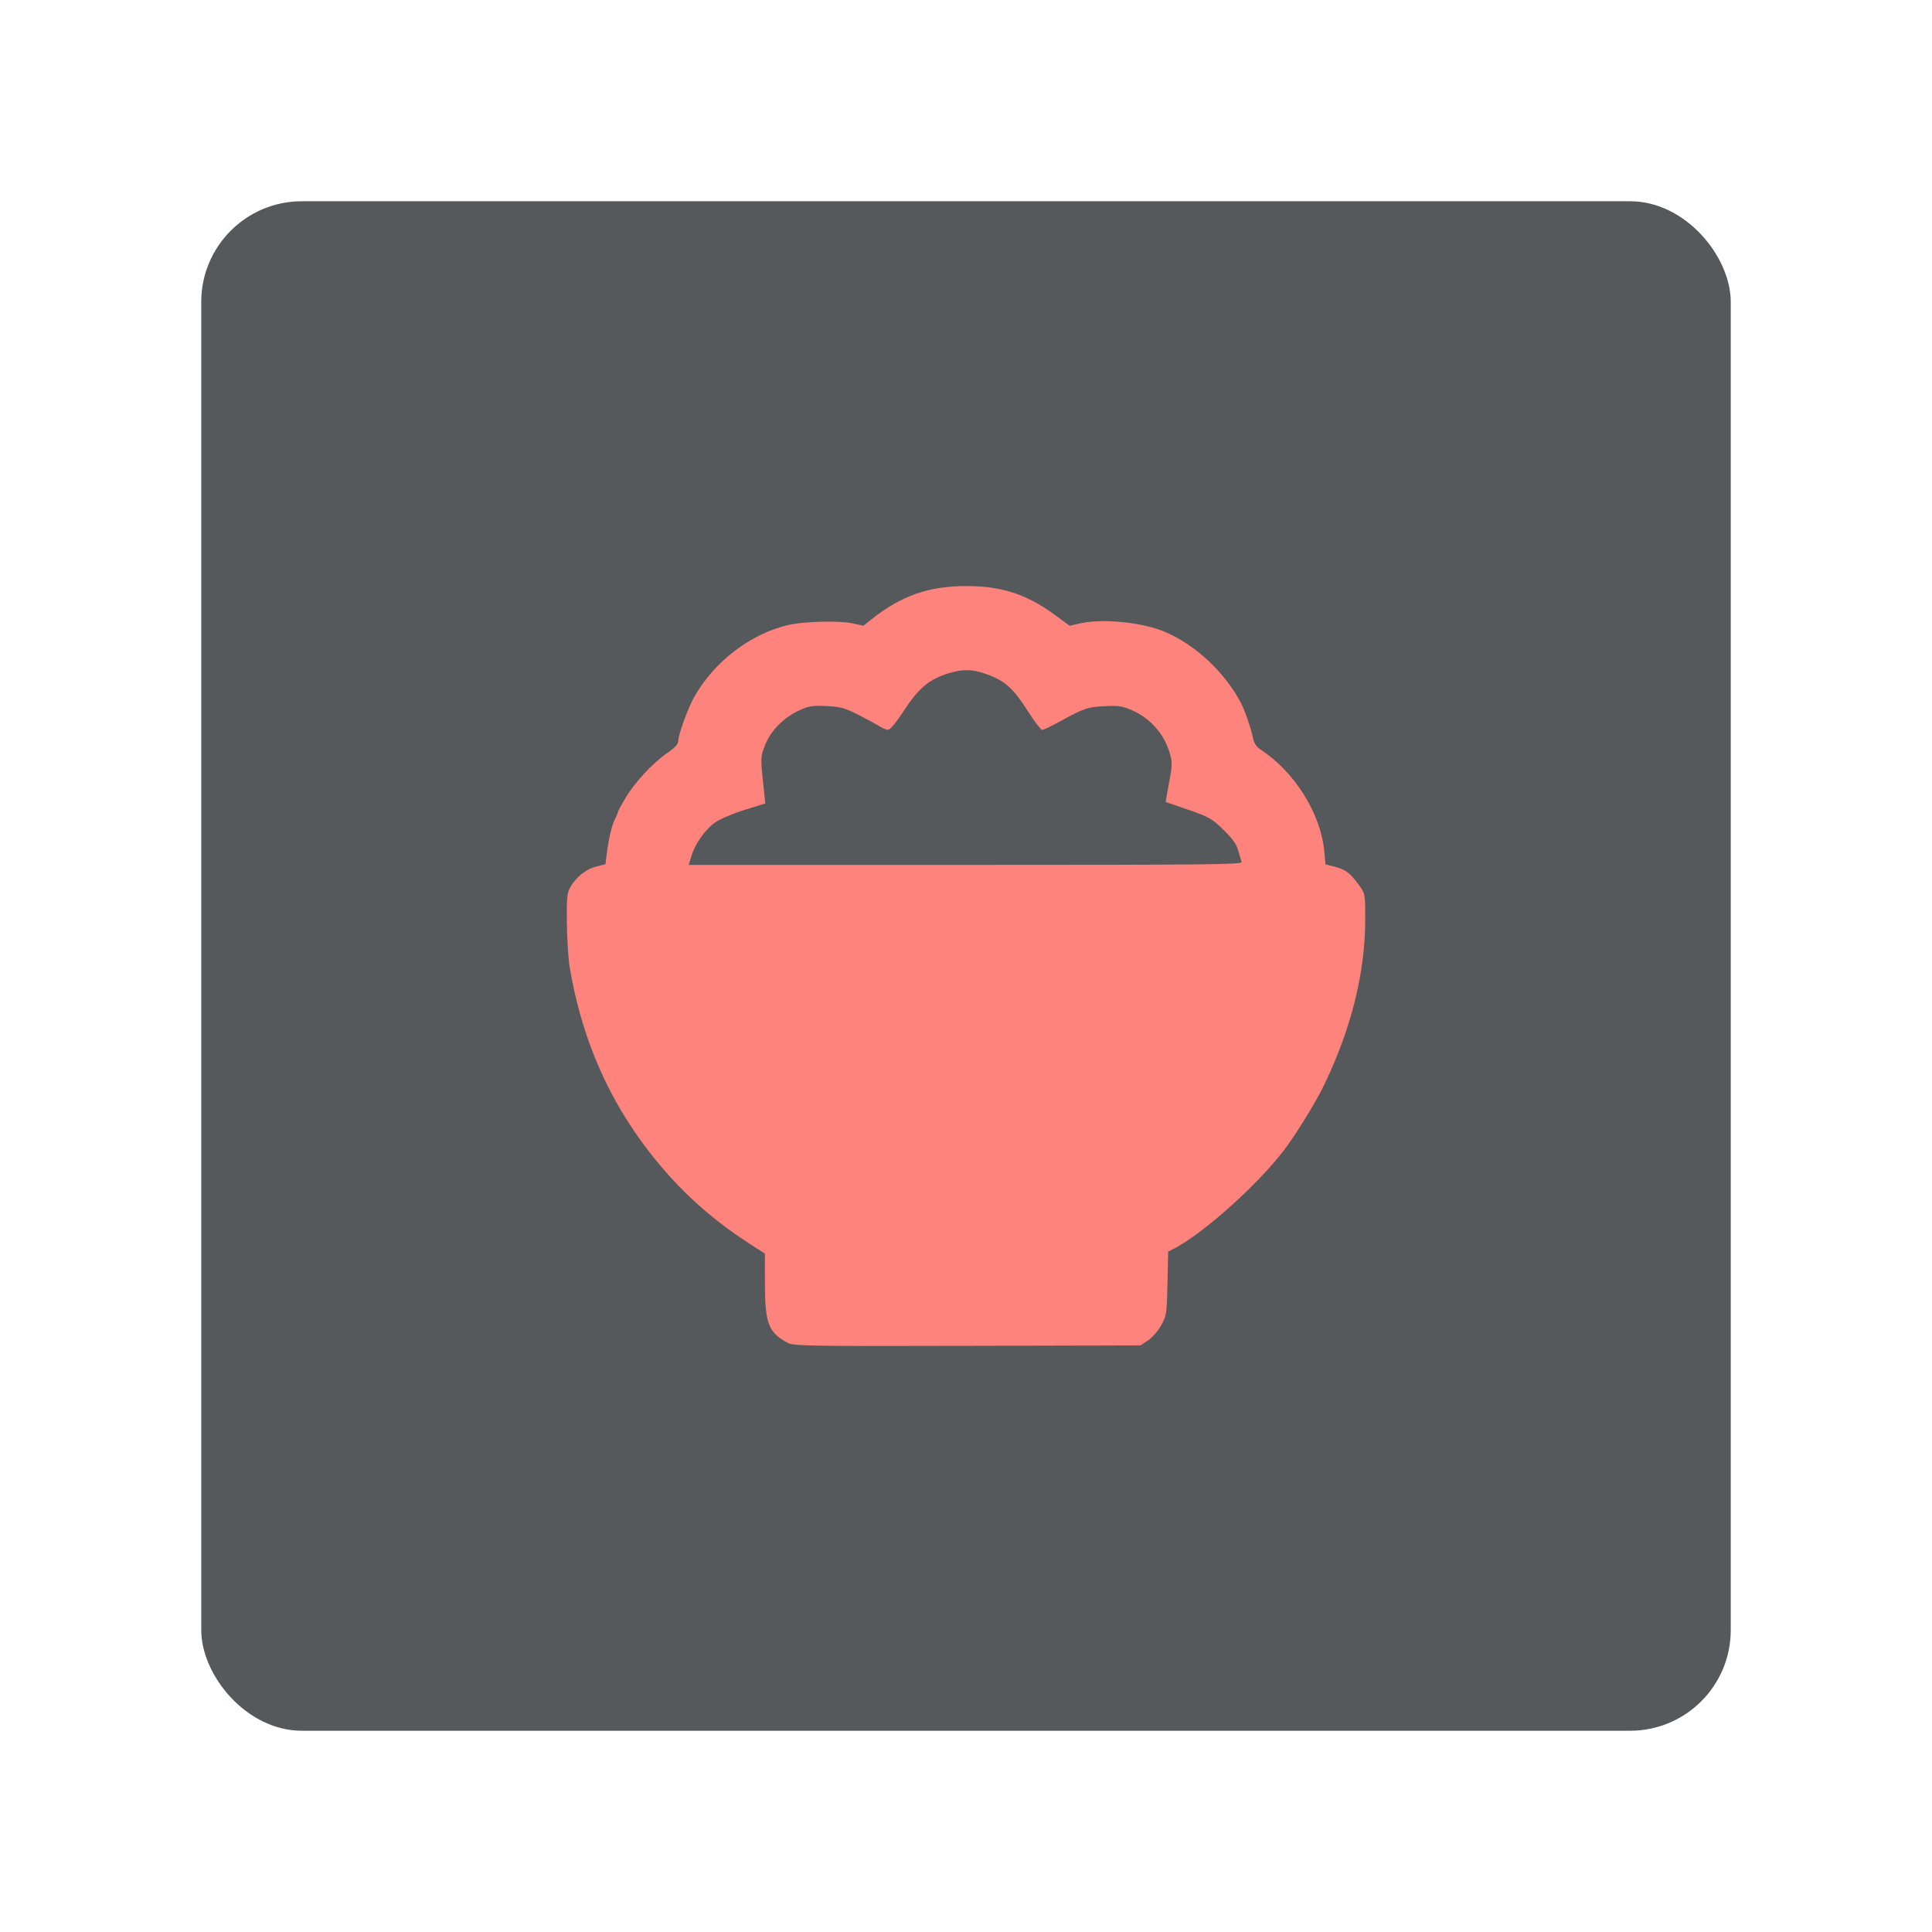 <?xml version="1.0" encoding="UTF-8"?>
<svg version="1.1" viewBox="0 0 192 192" xmlns="http://www.w3.org/2000/svg">
 <rect class="a" x="20" y="20" width="152" height="152" rx="10" style="fill:#56595b"/>
 <path d="m78.318 133.47c-1.938-1.027-2.292-1.927-2.298-5.829l-0.004-3.057-1.451-0.935c-4.375-2.817-7.803-6.059-10.861-10.27-3.648-5.025-6.027-10.833-7.098-17.329-0.128-0.778-0.25-2.715-0.271-4.304-0.031-2.378 0.021-2.998 0.298-3.502 0.572-1.044 1.557-1.85 2.579-2.112l0.961-0.246 0.123-1.017c0.178-1.467 0.518-2.898 0.831-3.498 0.15-0.287 0.273-0.583 0.273-0.657 6.81e-4 -0.075 0.339-0.703 0.752-1.397 0.937-1.573 2.712-3.489 4.154-4.482 0.789-0.544 1.101-0.887 1.101-1.213 0-0.598 0.918-3.142 1.546-4.283 1.947-3.541 5.638-6.373 9.43-7.238 1.512-0.345 4.987-0.435 6.269-0.163l1.153 0.245 0.83-0.657c2.946-2.334 5.67-3.285 9.401-3.285 3.501 0 5.992 0.812 8.786 2.863l1.479 1.086 0.989-0.228c1.965-0.454 5.286-0.222 7.665 0.534 3.232 1.028 6.676 4.072 8.4 7.426 0.382 0.743 0.993 2.551 1.202 3.559 0.078 0.375 0.353 0.778 0.67 0.982 3.387 2.18 6.024 6.36 6.372 10.1l0.124 1.333 0.925 0.242c1.088 0.284 1.532 0.62 2.392 1.807 0.633 0.874 0.635 0.883 0.635 3.399-1e-3 5.295-1.364 10.809-4.063 16.436-0.839 1.75-2.866 5.037-4.067 6.598-2.673 3.472-7.992 8.22-10.881 9.714l-0.573 0.296-0.068 3.157c-0.065 3.017-0.092 3.201-0.625 4.158-0.306 0.551-0.892 1.226-1.301 1.502l-0.744 0.5-17.217 0.044c-15.409 0.039-17.28 0.01-17.817-0.275zm45.077-47.804c-0.061-0.158-0.214-0.673-0.341-1.144-0.169-0.626-0.564-1.181-1.472-2.064-1.138-1.108-1.429-1.273-3.489-1.984l-2.247-0.775 0.118-0.726c0.065-0.4 0.202-1.159 0.305-1.687 0.268-1.377 0.238-1.792-0.224-3.026-0.575-1.537-1.887-2.929-3.401-3.609-1.093-0.491-1.412-0.543-2.863-0.472-1.713 0.085-2.067 0.206-4.508 1.55-0.81 0.446-1.576 0.81-1.702 0.808-0.125-2e-3 -0.724-0.778-1.329-1.726-1.553-2.43-2.34-3.143-4.204-3.814-1.401-0.504-2.325-0.526-3.761-0.089-1.922 0.584-2.982 1.47-4.454 3.726-0.758 1.161-1.372 1.901-1.569 1.892-0.179-8e-3 -0.595-0.185-0.926-0.393-0.33-0.208-1.276-0.72-2.102-1.137-1.298-0.655-1.721-0.767-3.124-0.827-1.434-0.061-1.758-6e-3 -2.774 0.475-1.512 0.715-2.787 2.046-3.325 3.472-0.438 1.16-0.438 1.164-0.065 4.631l0.118 1.101-2.094 0.652c-1.152 0.359-2.459 0.917-2.905 1.24-0.995 0.721-1.976 2.111-2.337 3.313l-0.271 0.901h27.529c23.855 0 27.514-0.038 27.418-0.288z" style="fill:#ff837d;stroke-width:.2"/>
</svg>
